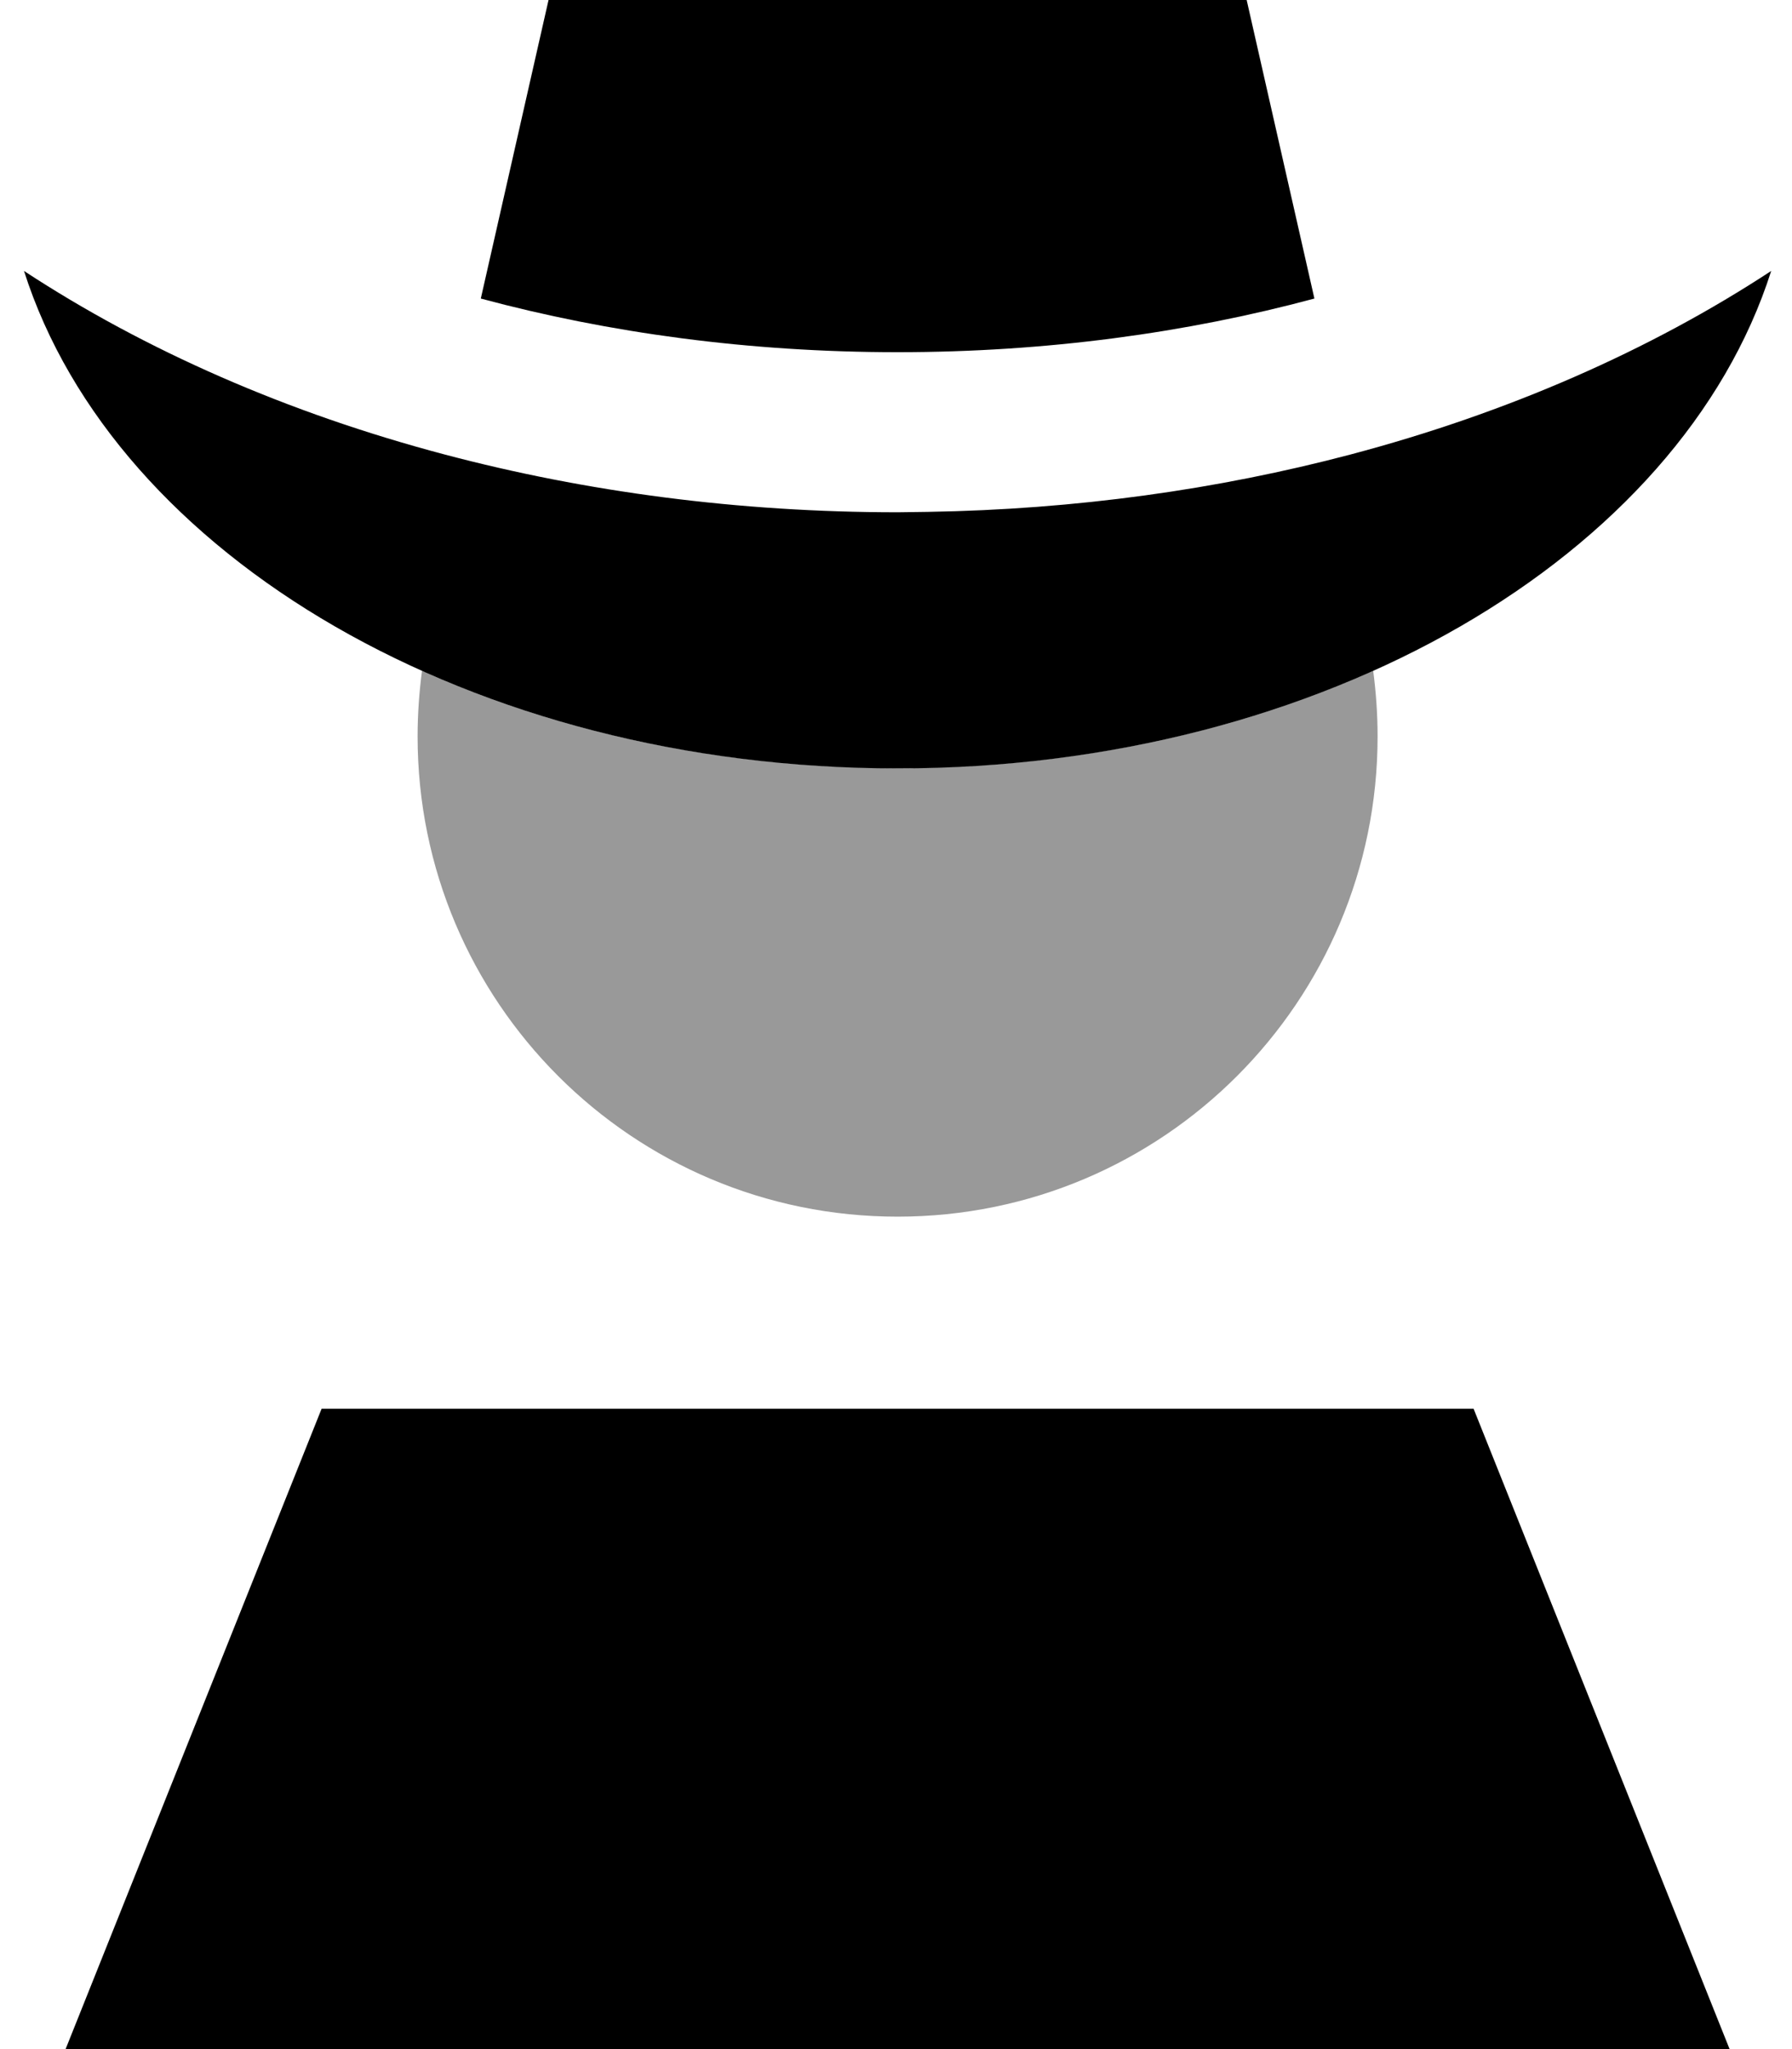 <svg xmlns="http://www.w3.org/2000/svg" viewBox="0 0 448 512"><!--! Font Awesome Pro 7.1.0 by @fontawesome - https://fontawesome.com License - https://fontawesome.com/license (Commercial License) Copyright 2025 Fonticons, Inc. --><path opacity=".4" fill="currentColor" d="M104.4 184c0-5.6 .4-11 1.1-16.4 33.2 14.9 72.3 23.7 114.2 24.3 1.6 0 3.1 .1 4.7 .1s3.1 0 4.7-.1c41.9-.6 81-9.4 114.2-24.3 .7 5.4 1.1 10.8 1.1 16.4 0 66.3-53.7 120-120 120s-120-53.7-120-120z"/><path fill="currentColor" d="M328.6 74.6l-24.2-106.6-80 32-80-32-24.2 106.6c32 8.6 67.1 13.4 104.2 13.4s72.2-4.8 104.2-13.4zM224.4 128C184.6 128 146.5 122.9 111.3 113.6 71.9 103.2 36.2 87.5 6 67.7 28.7 138.9 117.9 192 224.4 192S420.1 138.9 442.8 67.7c-30.2 19.8-65.9 35.5-105.3 45.9-33 8.7-68.5 13.7-105.6 14.3-2.5 0-5 .1-7.4 .1zm144 224l-288 0-64 160 416 0-64-160z"/></svg>